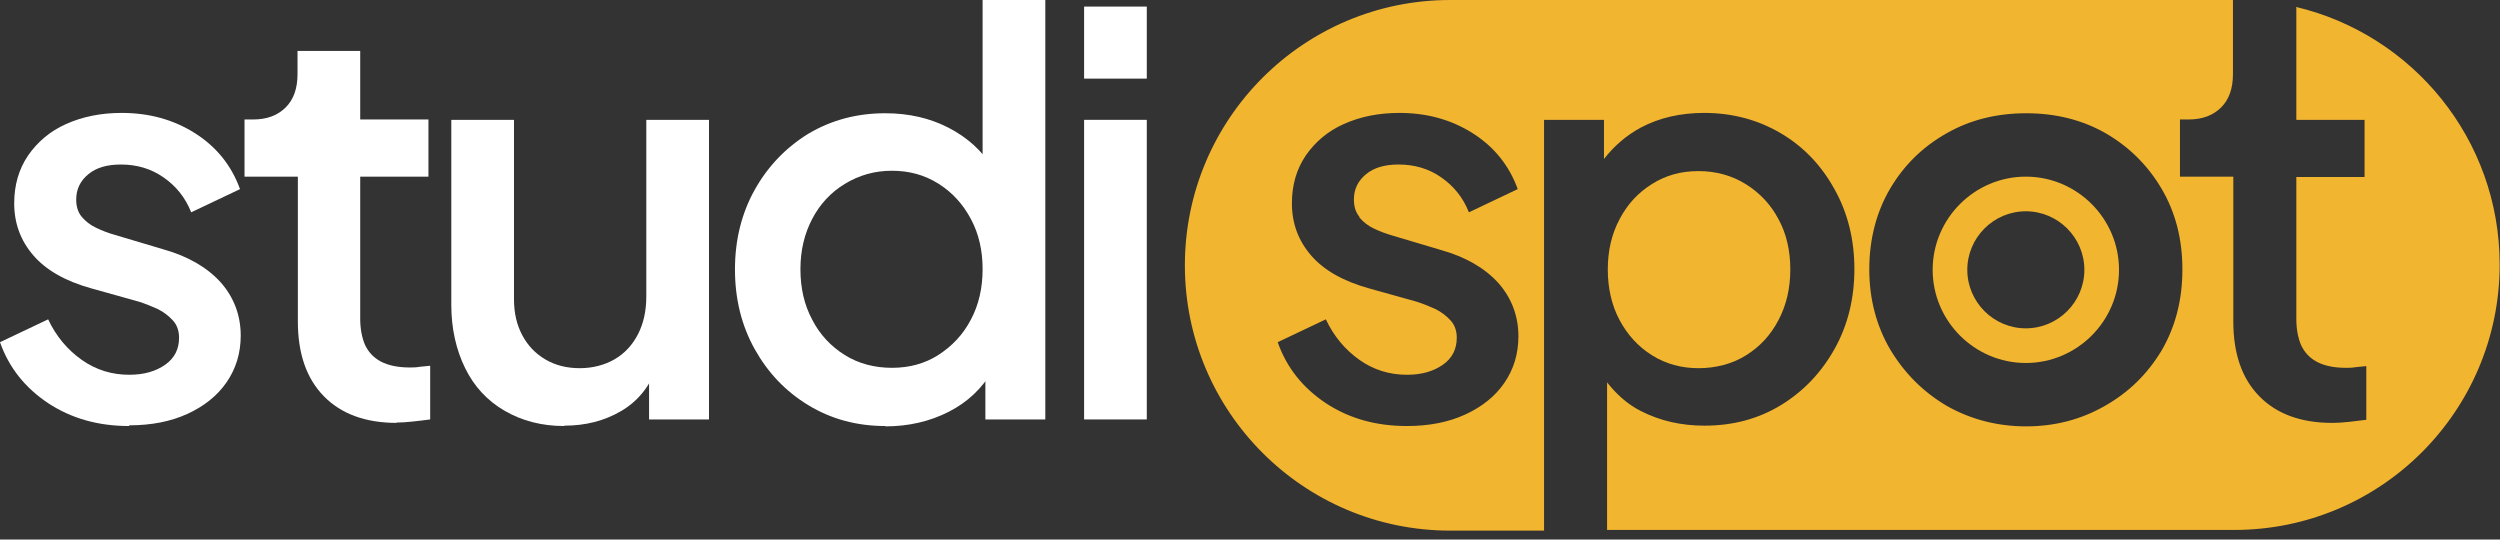 <svg width="139" height="30" viewBox="0 0 139 30" fill="none" xmlns="http://www.w3.org/2000/svg">
<rect x="0" y="0" width="139" height="30" fill="#333333" stroke="none"/>
<g clip-path="url(#clip0_235_73)">
<path d="M7.183 23.687C5.45 23.687 3.967 23.263 2.677 22.416C1.406 21.568 0.501 20.451 0 19.026L2.677 17.755C3.12 18.699 3.755 19.45 4.545 20.009C5.334 20.567 6.22 20.837 7.183 20.837C8.011 20.837 8.666 20.644 9.186 20.278C9.706 19.912 9.956 19.412 9.956 18.776C9.956 18.391 9.841 18.064 9.609 17.813C9.378 17.563 9.109 17.351 8.762 17.178C8.415 17.024 8.088 16.889 7.722 16.773L5.103 16.041C3.64 15.637 2.561 15.021 1.849 14.193C1.136 13.365 0.79 12.402 0.79 11.304C0.79 10.303 1.04 9.417 1.56 8.647C2.08 7.896 2.773 7.299 3.678 6.894C4.583 6.49 5.604 6.278 6.759 6.278C8.281 6.278 9.629 6.644 10.823 7.395C12.017 8.146 12.864 9.186 13.345 10.515L10.63 11.805C10.303 10.977 9.783 10.341 9.089 9.86C8.396 9.378 7.607 9.147 6.721 9.147C5.951 9.147 5.354 9.321 4.911 9.686C4.468 10.052 4.237 10.515 4.237 11.092C4.237 11.477 4.333 11.805 4.545 12.055C4.757 12.306 5.026 12.517 5.354 12.671C5.681 12.825 6.028 12.96 6.374 13.056L9.089 13.865C10.457 14.251 11.516 14.867 12.267 15.695C12.999 16.523 13.384 17.524 13.384 18.66C13.384 19.643 13.114 20.509 12.594 21.26C12.074 22.011 11.343 22.589 10.418 23.013C9.494 23.436 8.415 23.648 7.183 23.648V23.687Z" fill="white"/>
<path d="M22.069 23.513C20.317 23.513 18.968 23.013 18.006 22.03C17.043 21.048 16.561 19.662 16.561 17.871V9.821H13.596V6.644H14.058C14.847 6.644 15.444 6.413 15.887 5.97C16.33 5.527 16.542 4.911 16.542 4.121V2.831H20.028V6.644H23.821V9.821H20.028V17.717C20.028 18.294 20.124 18.776 20.297 19.18C20.49 19.585 20.779 19.893 21.183 20.105C21.587 20.317 22.127 20.432 22.782 20.432C22.936 20.432 23.128 20.432 23.34 20.394C23.552 20.374 23.744 20.355 23.918 20.336V23.321C23.629 23.359 23.321 23.398 22.955 23.436C22.608 23.475 22.3 23.494 22.03 23.494L22.069 23.513Z" fill="white"/>
<path d="M31.37 23.687C30.119 23.687 29.021 23.398 28.058 22.839C27.095 22.281 26.363 21.491 25.863 20.471C25.362 19.45 25.092 18.275 25.092 16.947V6.663H28.578V16.638C28.578 17.409 28.732 18.063 29.04 18.641C29.348 19.219 29.772 19.662 30.33 19.989C30.889 20.317 31.524 20.471 32.237 20.471C32.949 20.471 33.623 20.297 34.182 19.97C34.74 19.643 35.164 19.18 35.472 18.583C35.78 17.986 35.934 17.293 35.934 16.484V6.663H39.42V23.321H36.088V20.047L36.493 20.471C36.108 21.511 35.453 22.319 34.528 22.858C33.604 23.398 32.564 23.667 31.37 23.667V23.687Z" fill="white"/>
<path d="M49.222 23.687C47.643 23.687 46.218 23.302 44.947 22.531C43.676 21.761 42.694 20.721 41.962 19.412C41.23 18.102 40.864 16.619 40.864 14.982C40.864 13.345 41.23 11.863 41.962 10.553C42.694 9.244 43.695 8.204 44.947 7.433C46.218 6.682 47.624 6.297 49.222 6.297C50.532 6.297 51.706 6.567 52.746 7.106C53.786 7.645 54.595 8.377 55.192 9.321L54.633 10.129V0H58.119V23.321H54.787V19.931L55.192 20.586C54.614 21.588 53.805 22.358 52.746 22.897C51.687 23.436 50.512 23.706 49.222 23.706V23.687ZM49.588 20.451C50.551 20.451 51.417 20.22 52.168 19.739C52.919 19.257 53.536 18.622 53.979 17.775C54.422 16.947 54.633 16.003 54.633 14.963C54.633 13.923 54.422 12.999 53.979 12.171C53.536 11.343 52.939 10.688 52.168 10.206C51.398 9.725 50.551 9.494 49.588 9.494C48.625 9.494 47.758 9.744 46.969 10.226C46.179 10.707 45.582 11.362 45.159 12.171C44.735 12.979 44.504 13.904 44.504 14.963C44.504 16.022 44.716 16.947 45.159 17.775C45.582 18.603 46.199 19.257 46.969 19.739C47.739 20.22 48.625 20.451 49.607 20.451H49.588Z" fill="white"/>
<path d="M60.276 4.371V0.366H63.761V4.371H60.276ZM60.276 23.321V6.663H63.761V23.321H60.276Z" fill="white"/>
<path d="M91.858 19.758C92.628 20.239 93.494 20.471 94.438 20.471C95.382 20.471 96.306 20.239 97.076 19.758C97.847 19.277 98.444 18.641 98.886 17.794C99.329 16.947 99.541 16.022 99.541 14.982C99.541 13.942 99.329 12.999 98.886 12.19C98.463 11.381 97.847 10.726 97.076 10.245C96.306 9.764 95.42 9.513 94.438 9.513C93.456 9.513 92.628 9.744 91.858 10.226C91.087 10.707 90.49 11.343 90.047 12.19C89.604 13.018 89.393 13.962 89.393 14.982C89.393 16.003 89.604 16.966 90.047 17.794C90.49 18.622 91.087 19.277 91.858 19.758Z" fill="#F2B52F"/>
<path d="M112.636 9.821C109.786 9.821 107.456 12.151 107.456 15.002C107.456 17.852 109.786 20.182 112.636 20.182C115.486 20.182 117.817 17.852 117.817 15.002C117.817 12.151 115.486 9.821 112.636 9.821ZM112.636 18.256C110.845 18.256 109.382 16.793 109.382 15.002C109.382 13.211 110.845 11.747 112.636 11.747C114.427 11.747 115.891 13.211 115.891 15.002C115.891 16.793 114.427 18.256 112.636 18.256Z" fill="#F2B52F"/>
<path d="M127.676 0.424V6.663H131.47V9.841H127.676V17.736C127.676 18.314 127.773 18.795 127.946 19.2C128.139 19.604 128.427 19.912 128.832 20.124C129.236 20.336 129.775 20.451 130.43 20.451C130.584 20.451 130.777 20.451 130.989 20.413C131.201 20.394 131.393 20.374 131.566 20.355V23.34C131.278 23.378 130.969 23.417 130.604 23.456C130.257 23.494 129.949 23.513 129.679 23.513C127.927 23.513 126.579 23.013 125.616 22.03C124.653 21.048 124.172 19.662 124.172 17.871V9.821H121.206V6.644H121.668C122.458 6.644 123.055 6.413 123.498 5.97C123.94 5.527 124.152 4.911 124.152 4.121V0H80.631C72.485 0 65.879 6.605 65.879 14.751C65.879 22.897 72.485 29.502 80.631 29.502H85.849V6.663H89.181V8.839C89.739 8.127 90.413 7.53 91.241 7.087C92.262 6.548 93.437 6.278 94.746 6.278C96.325 6.278 97.75 6.663 99.021 7.414C100.292 8.165 101.275 9.205 102.006 10.534C102.738 11.843 103.104 13.326 103.104 14.963C103.104 16.6 102.738 18.083 102.006 19.392C101.275 20.702 100.292 21.742 99.041 22.512C97.789 23.282 96.364 23.667 94.766 23.667C93.475 23.667 92.301 23.398 91.241 22.858C90.471 22.473 89.855 21.896 89.354 21.26V29.464H124.229C132.375 29.464 138.981 22.858 138.981 14.713C138.981 7.741 134.147 1.926 127.657 0.385L127.676 0.424ZM75.585 12.094C75.797 12.344 76.067 12.556 76.394 12.71C76.721 12.864 77.068 12.999 77.415 13.095L80.13 13.904C81.497 14.289 82.556 14.905 83.307 15.733C84.039 16.561 84.424 17.563 84.424 18.699C84.424 19.681 84.155 20.548 83.635 21.299C83.115 22.05 82.383 22.628 81.459 23.051C80.534 23.475 79.456 23.687 78.223 23.687C76.49 23.687 75.007 23.263 73.717 22.416C72.446 21.568 71.541 20.451 71.04 19.026L73.717 17.755C74.16 18.699 74.796 19.45 75.585 20.009C76.375 20.567 77.26 20.837 78.223 20.837C79.052 20.837 79.706 20.644 80.226 20.278C80.746 19.912 80.996 19.412 80.996 18.776C80.996 18.391 80.881 18.064 80.65 17.813C80.419 17.563 80.149 17.351 79.802 17.178C79.456 17.024 79.129 16.889 78.763 16.773L76.144 16.041C74.68 15.637 73.602 15.021 72.889 14.193C72.177 13.365 71.83 12.402 71.83 11.304C71.83 10.303 72.08 9.417 72.6 8.647C73.12 7.896 73.813 7.299 74.719 6.894C75.624 6.49 76.644 6.278 77.8 6.278C79.321 6.278 80.669 6.644 81.863 7.395C83.057 8.146 83.904 9.186 84.386 10.514L81.671 11.805C81.343 10.977 80.823 10.341 80.13 9.86C79.437 9.378 78.647 9.147 77.761 9.147C76.991 9.147 76.394 9.321 75.951 9.686C75.508 10.052 75.277 10.514 75.277 11.092C75.277 11.477 75.373 11.805 75.585 12.055V12.094ZM120.185 19.488C119.396 20.798 118.356 21.819 117.027 22.57C115.718 23.321 114.254 23.706 112.656 23.706C111.057 23.706 109.574 23.321 108.246 22.57C106.936 21.799 105.896 20.759 105.107 19.45C104.336 18.14 103.932 16.638 103.932 14.982C103.932 13.326 104.317 11.805 105.087 10.495C105.858 9.186 106.898 8.165 108.226 7.414C109.536 6.663 111.019 6.297 112.656 6.297C114.293 6.297 115.775 6.663 117.085 7.414C118.375 8.165 119.415 9.186 120.185 10.495C120.956 11.805 121.341 13.288 121.341 14.982C121.341 16.677 120.956 18.16 120.185 19.488Z" fill="#F2B52F"/>
</g>
<defs>
<clipPath id="clip0_235_73">
<rect width="139" height="29.483" fill="white"/>
</clipPath>
</defs>
</svg>
